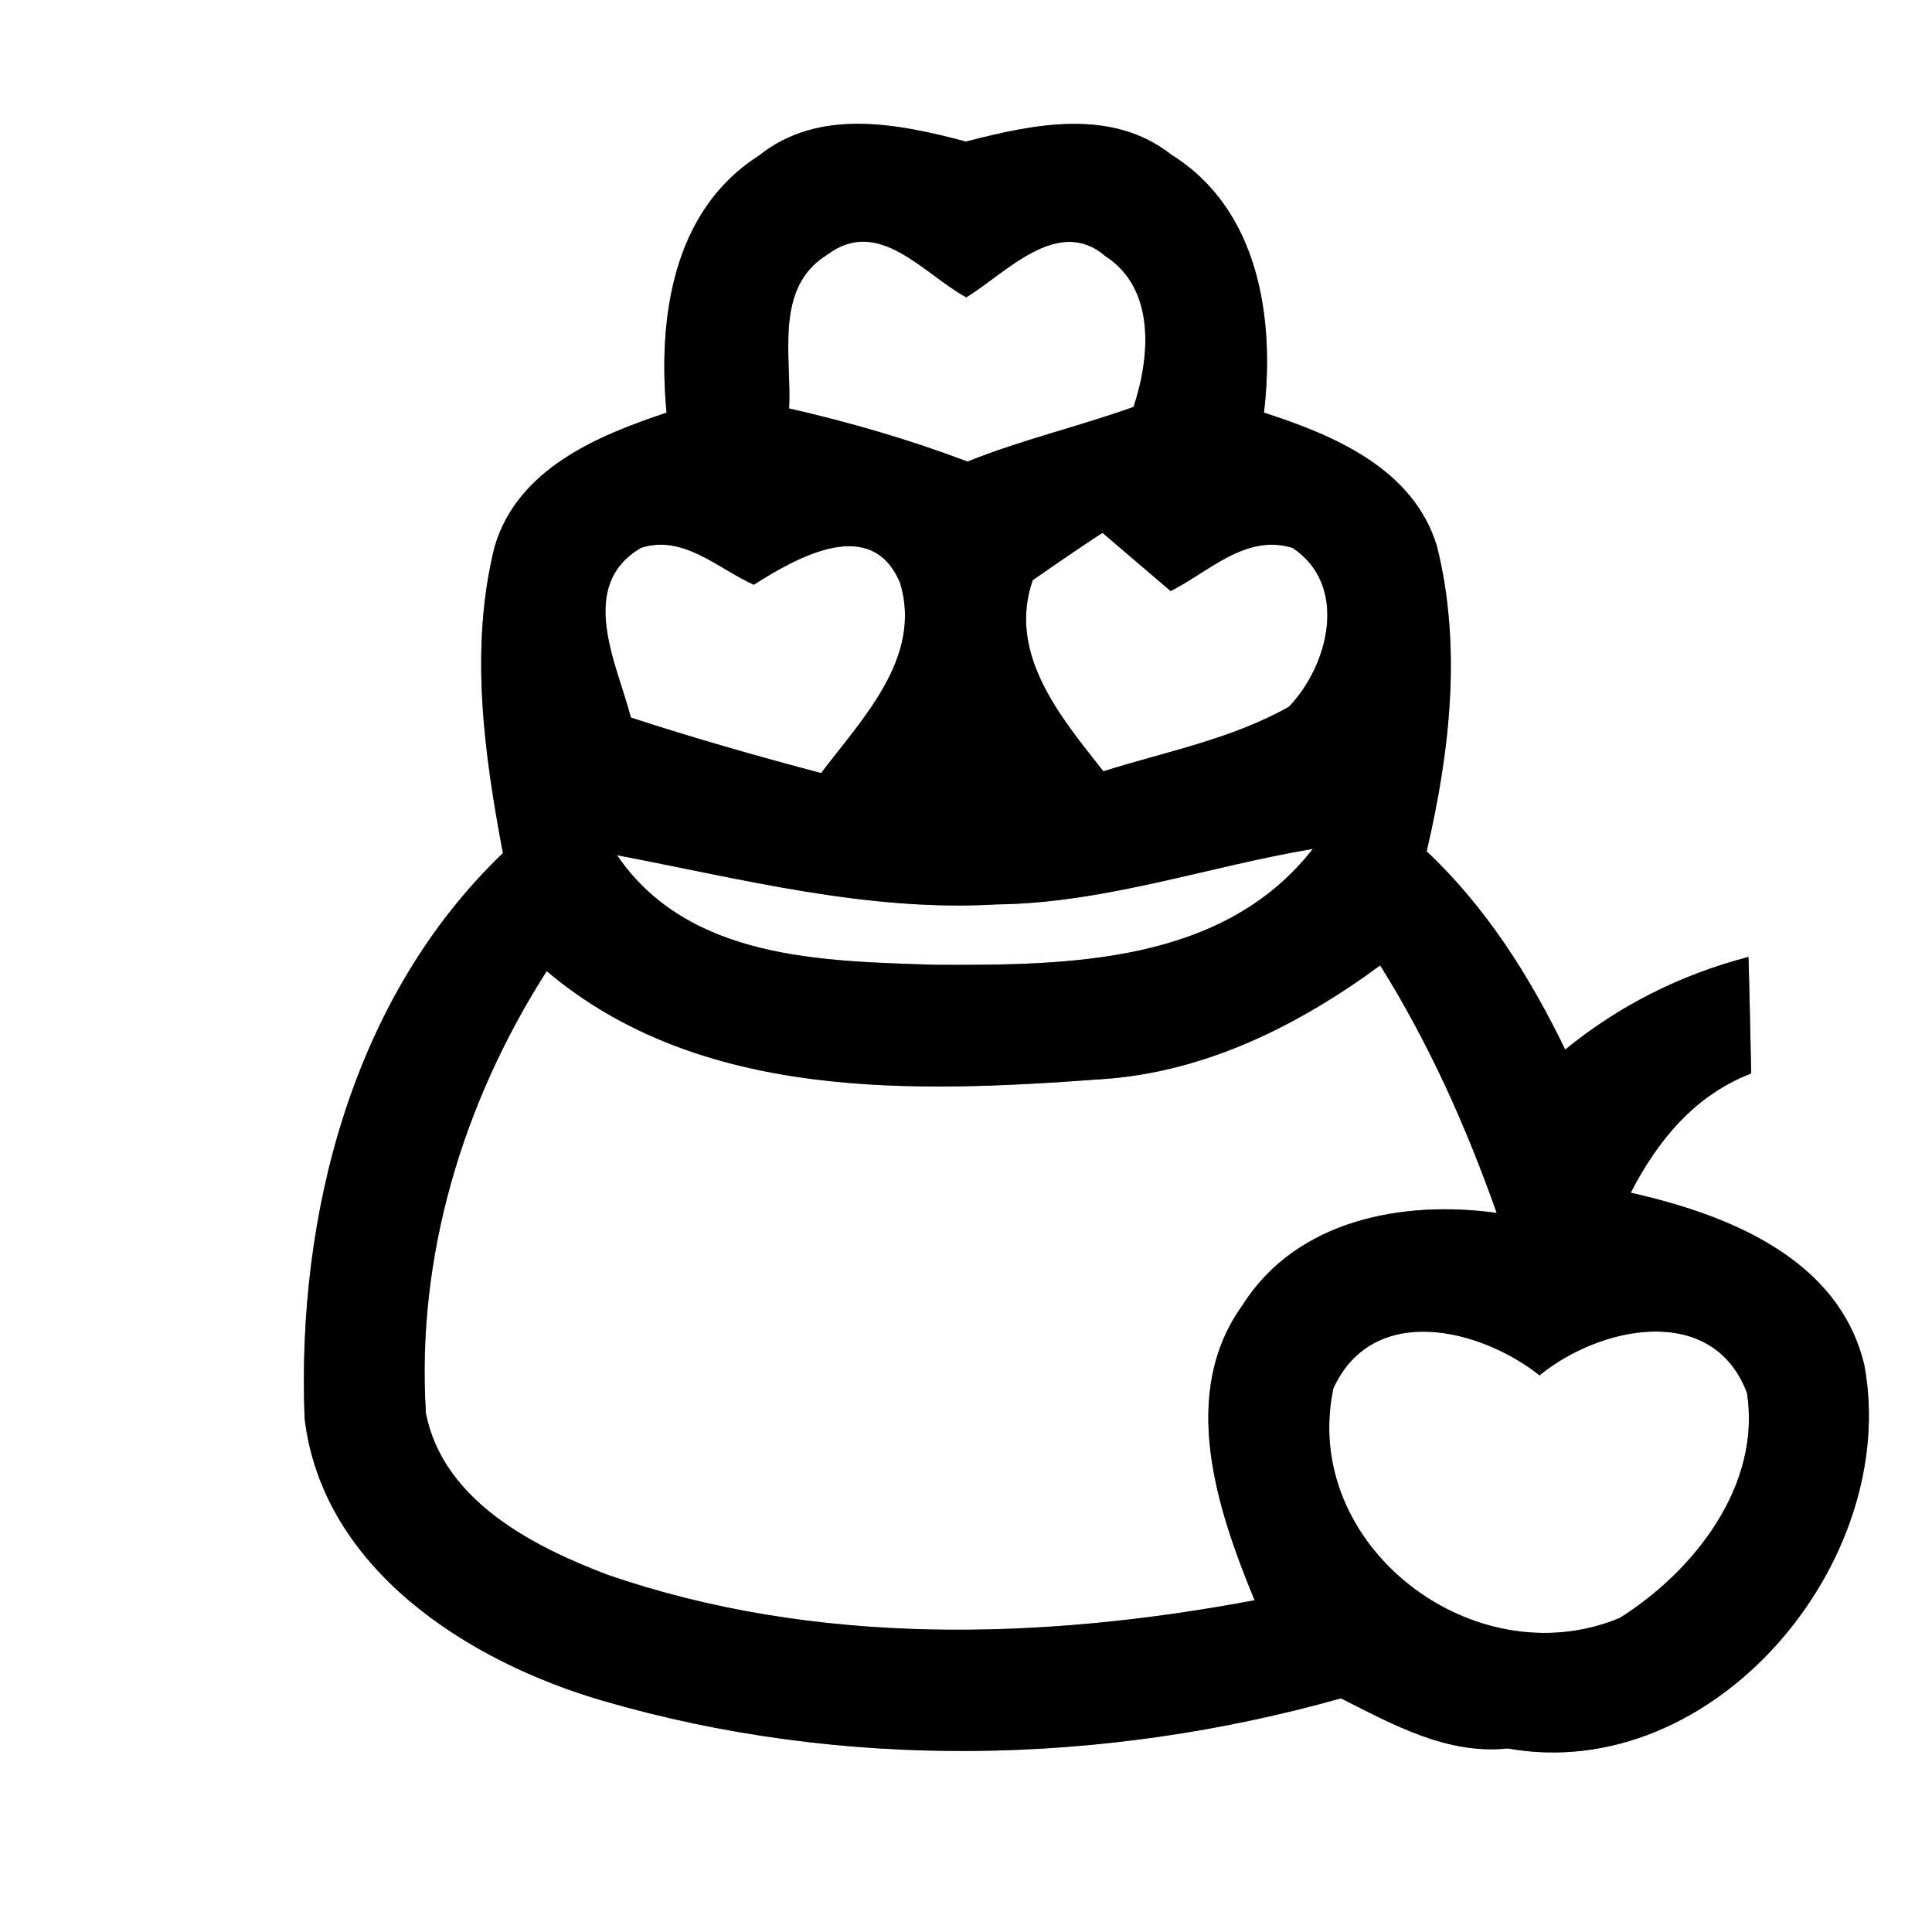 <?xml version="1.0" encoding="UTF-8" ?>
<!DOCTYPE svg PUBLIC "-//W3C//DTD SVG 1.1//EN" "http://www.w3.org/Graphics/SVG/1.1/DTD/svg11.dtd">
<svg width="64pt" height="64pt" viewBox="0 0 64 64" version="1.1" xmlns="http://www.w3.org/2000/svg">
<rect x="0" y="0" width="64" height="64" fill="#808080" stroke="none"/>
<g id="#ffffffff">
<path fill="#ffffff" opacity="1.00" d=" M 0.00 0.00 L 64.00 0.00 L 64.00 64.00 L 0.00 64.00 L 0.00 0.00 M 25.12 5.17 C 22.27 6.99 21.79 10.57 22.08 13.67 C 19.77 14.44 17.16 15.53 16.39 18.09 C 15.55 21.43 16.03 24.93 16.66 28.26 C 11.67 33.04 9.83 40.25 10.09 46.98 C 10.68 51.98 15.51 55.04 19.97 56.34 C 27.89 58.65 36.49 58.49 44.42 56.26 C 46.15 57.13 47.93 58.13 49.95 57.92 C 56.78 59.14 62.96 51.73 61.76 45.23 C 60.92 41.67 57.21 40.23 54.02 39.51 C 54.91 37.78 56.14 36.28 58.01 35.56 C 57.98 34.27 57.96 32.99 57.92 31.70 C 55.69 32.28 53.63 33.31 51.85 34.77 C 50.68 32.35 49.23 30.06 47.26 28.20 C 48.03 24.91 48.43 21.41 47.60 18.09 C 46.82 15.53 44.20 14.42 41.87 13.67 C 42.24 10.55 41.70 6.93 38.81 5.13 C 36.82 3.56 34.24 4.11 32.00 4.69 C 29.73 4.09 27.12 3.56 25.12 5.17 Z" />
<path fill="#ffffff" opacity="1.00" d=" M 27.40 8.44 C 29.11 7.15 30.58 9.07 32.01 9.85 C 33.32 9.05 35.04 7.13 36.61 8.48 C 38.29 9.56 38.10 11.82 37.55 13.48 C 35.73 14.13 33.84 14.57 32.05 15.29 C 30.12 14.56 28.15 13.99 26.14 13.53 C 26.23 11.81 25.63 9.53 27.40 8.44 Z" />
<path fill="#ffffff" opacity="1.00" d=" M 21.23 18.15 C 22.63 17.69 23.79 18.84 24.97 19.37 C 26.39 18.47 28.88 17.04 29.82 19.32 C 30.56 21.79 28.56 23.81 27.20 25.61 C 25.09 25.05 22.98 24.45 20.90 23.77 C 20.43 21.97 19.10 19.41 21.23 18.15 Z" />
<path fill="#ffffff" opacity="1.00" d=" M 34.21 19.22 C 34.97 18.69 35.74 18.16 36.52 17.65 C 37.09 18.14 38.22 19.10 38.78 19.58 C 40.05 18.94 41.27 17.67 42.82 18.15 C 44.68 19.39 44.02 22.03 42.70 23.41 C 40.79 24.49 38.61 24.90 36.55 25.55 C 35.15 23.77 33.36 21.67 34.21 19.22 Z" />
<path fill="#ffffff" opacity="1.00" d=" M 33.01 29.96 C 36.59 29.92 39.99 28.71 43.49 28.12 C 40.51 31.94 35.37 31.98 30.97 31.96 C 27.23 31.84 22.80 31.79 20.44 28.33 C 24.59 29.12 28.75 30.21 33.01 29.96 Z" />
<path fill="#ffffff" opacity="1.00" d=" M 18.11 32.17 C 23.19 36.46 30.25 36.21 36.48 35.75 C 39.90 35.53 43.00 33.98 45.72 31.98 C 47.33 34.55 48.57 37.32 49.58 40.18 C 46.49 39.75 42.96 40.40 41.17 43.22 C 39.04 46.16 40.31 49.98 41.56 53.01 C 34.49 54.34 26.98 54.54 20.11 52.16 C 17.61 51.21 14.69 49.70 14.11 46.83 C 13.78 41.64 15.33 36.52 18.11 32.17 Z" />
<path fill="#ffffff" opacity="1.00" d=" M 44.17 45.99 C 45.48 43.14 49.01 43.99 51.00 45.56 C 52.99 43.93 56.73 43.13 57.87 46.14 C 58.35 49.21 56.12 52.05 53.65 53.60 C 48.82 55.60 43.07 51.20 44.17 45.99 Z" />
</g>
<g id="#000000ff">
<path fill="#000000" opacity="1.00" d=" M 25.12 5.17 C 27.12 3.56 29.73 4.09 32.00 4.69 C 34.24 4.11 36.82 3.56 38.81 5.13 C 41.70 6.93 42.24 10.55 41.87 13.67 C 44.20 14.42 46.82 15.53 47.60 18.09 C 48.43 21.41 48.03 24.91 47.26 28.20 C 49.23 30.06 50.68 32.35 51.85 34.77 C 53.63 33.31 55.69 32.28 57.92 31.70 C 57.96 32.99 57.98 34.27 58.01 35.56 C 56.14 36.28 54.91 37.78 54.02 39.51 C 57.21 40.23 60.92 41.67 61.76 45.23 C 62.96 51.73 56.78 59.14 49.95 57.92 C 47.93 58.13 46.15 57.13 44.42 56.26 C 36.49 58.49 27.89 58.65 19.97 56.34 C 15.51 55.04 10.68 51.98 10.09 46.98 C 9.83 40.25 11.67 33.04 16.66 28.26 C 16.03 24.93 15.55 21.43 16.39 18.09 C 17.16 15.53 19.77 14.44 22.08 13.67 C 21.79 10.57 22.27 6.99 25.12 5.17 M 27.40 8.44 C 25.63 9.53 26.23 11.81 26.14 13.53 C 28.15 13.99 30.12 14.56 32.05 15.29 C 33.84 14.57 35.73 14.13 37.55 13.48 C 38.10 11.82 38.29 9.56 36.61 8.48 C 35.04 7.13 33.32 9.05 32.01 9.85 C 30.58 9.07 29.11 7.15 27.40 8.44 M 21.23 18.15 C 19.10 19.41 20.43 21.97 20.90 23.77 C 22.98 24.45 25.09 25.05 27.20 25.61 C 28.56 23.81 30.56 21.79 29.82 19.32 C 28.88 17.04 26.39 18.47 24.97 19.37 C 23.79 18.84 22.63 17.69 21.23 18.15 M 34.21 19.22 C 33.36 21.67 35.15 23.77 36.55 25.55 C 38.61 24.90 40.79 24.49 42.70 23.41 C 44.02 22.03 44.68 19.39 42.82 18.15 C 41.27 17.67 40.05 18.94 38.78 19.58 C 38.22 19.10 37.09 18.14 36.52 17.65 C 35.74 18.16 34.97 18.69 34.21 19.22 M 33.01 29.96 C 28.75 30.21 24.59 29.12 20.44 28.33 C 22.80 31.79 27.23 31.84 30.97 31.96 C 35.37 31.98 40.51 31.94 43.49 28.12 C 39.99 28.71 36.59 29.92 33.01 29.96 M 18.11 32.17 C 15.33 36.52 13.78 41.64 14.11 46.83 C 14.69 49.70 17.61 51.21 20.11 52.16 C 26.98 54.54 34.49 54.34 41.56 53.01 C 40.31 49.98 39.04 46.16 41.17 43.22 C 42.96 40.40 46.49 39.75 49.58 40.18 C 48.57 37.32 47.33 34.55 45.72 31.98 C 43.00 33.98 39.90 35.53 36.48 35.75 C 30.25 36.21 23.19 36.46 18.11 32.17 M 44.17 45.99 C 43.07 51.20 48.82 55.60 53.65 53.60 C 56.12 52.05 58.35 49.21 57.87 46.14 C 56.73 43.13 52.99 43.93 51.00 45.56 C 49.01 43.99 45.48 43.14 44.17 45.99 Z" />
</g>
</svg>
